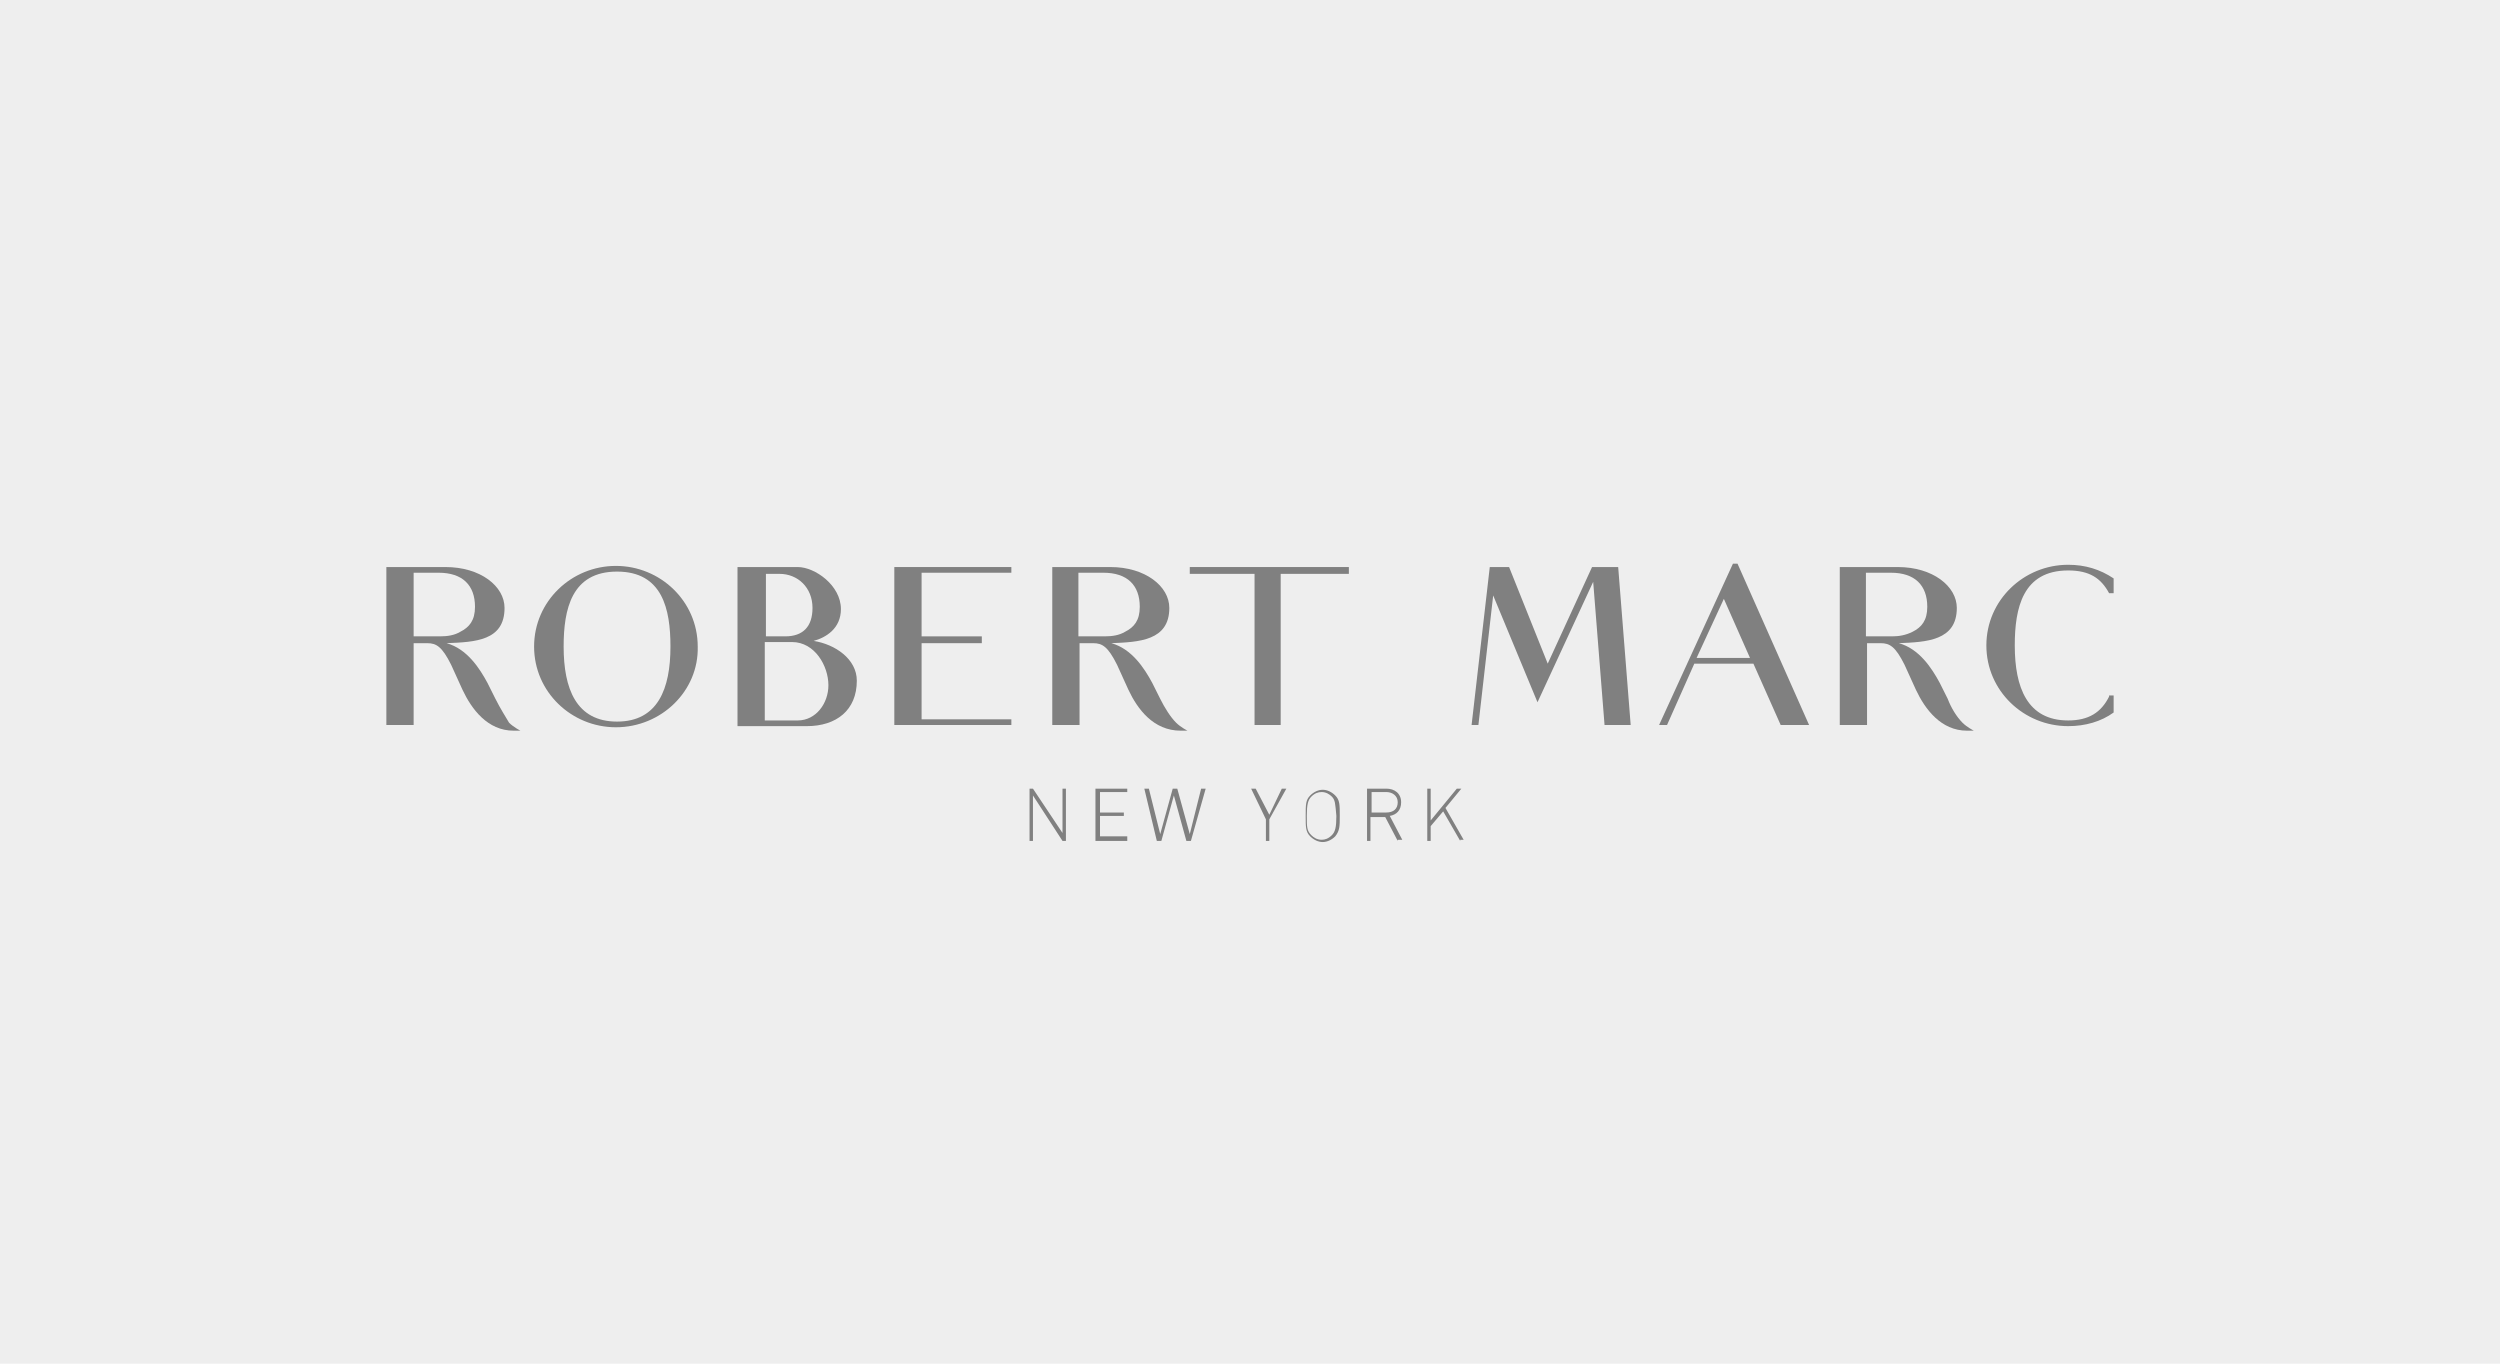 <?xml version="1.0" encoding="utf-8"?>
<!-- Generator: Adobe Illustrator 19.0.1, SVG Export Plug-In . SVG Version: 6.00 Build 0)  -->
<svg version="1.1" id="Layer_1" xmlns="http://www.w3.org/2000/svg" xmlns:xlink="http://www.w3.org/1999/xlink" x="0px" y="0px"
	 viewBox="100 -50 220 120" style="enable-background:new 100 -50 220 120;" xml:space="preserve">
<style type="text/css">
	.st0{fill:#EEEEEE;}
	.st1{fill:#808080;}
</style>
<g>
	<rect x="100" y="-50" class="st0" width="220" height="120"/>
</g>
<g>
	<path class="st1" d="M154.2,14c-3.9,0-7.2-3.1-7.2-7.1c0-4,3.3-7.1,7.2-7.1c3.9,0,7.2,3.1,7.2,7.1C161.5,10.8,158.2,14,154.2,14
		 M149.6,6.9c0,3.7,1.1,6.6,4.7,6.6c3.6,0,4.7-2.9,4.7-6.6c0-3.3-0.7-6.6-4.7-6.6C150.3,0.3,149.6,3.6,149.6,6.9"/>
	<path class="st1" d="M171.6,6.4L171.6,6.4c1.1-0.3,2.4-1.1,2.4-2.8c0-2.1-2.3-3.7-3.8-3.7h-5.3v14h6.1c2.6,0,4.4-1.4,4.4-4
		C175.4,8,173.5,6.7,171.6,6.4 M167.3,0.5c0,0,1,0,1.3,0c1.6,0,2.9,1.2,2.9,3c0,1.6-0.8,2.5-2.4,2.5h-1.7V0.5z M170.2,13.4h-2.9V6.5
		h2.4c2,0,3.2,2.1,3.2,3.8C172.9,11.9,171.8,13.4,170.2,13.4"/>
	<polygon class="st1" points="242.4,-0.1 240.1,-0.1 236.2,8.4 232.8,-0.1 231.1,-0.1 229.5,13.8 230.1,13.8 231.4,2.4 231.4,2.4 
		235.3,11.8 240.2,1.2 240.2,1.2 241.2,13.8 243.5,13.8 	"/>
	<path class="st1" d="M252.9-0.4h-0.4l-6.5,14.2h0.7l2.4-5.4h5.2l2.4,5.4h2.5L252.9-0.4z M249.3,7.9l2.4-5.2l2.3,5.2H249.3z"/>
	<polygon class="st1" points="181.1,13.3 181.1,6.6 186.4,6.6 186.4,6 181.1,6 181.1,0.4 189,0.4 189,-0.1 178.7,-0.1 178.7,13.8 
		189,13.8 189,13.3 	"/>
	<polygon class="st1" points="218.7,0.5 218.7,-0.1 204.7,-0.1 204.7,0.5 210.4,0.5 210.4,13.8 212.7,13.8 212.7,0.5 	"/>
	<path class="st1" d="M285.6,11.3c-0.7,1.4-1.8,2.1-3.6,2.1c-3.6,0-4.7-2.9-4.7-6.6c0-3.3,0.7-6.6,4.7-6.6c1.9,0,2.9,0.7,3.6,2h0.4
		V0.9c-1.2-0.8-2.5-1.2-4-1.2c-3.9,0-7.2,3.1-7.2,7.1c0,4,3.3,7.1,7.2,7.1c1.5,0,2.9-0.4,4-1.2v-1.5H285.6z"/>
	<path class="st1" d="M143.6,11.5l-0.7-1.4c-0.7-1.3-1.8-3-3.6-3.5v0c2.5-0.1,5.1-0.2,5.1-3.1c0-1.9-2.1-3.6-5.2-3.6H134v13.9h2.4
		V6.6h1.2c0.8,0,1.3,0.3,2.1,1.9l1,2.2c0.8,1.7,2.2,3.6,4.5,3.6c0.2,0,0.5,0,0.6,0c0,0-0.6-0.3-1-0.7
		C144.5,13.1,144,12.3,143.6,11.5 M138.7,6h-2.3V0.4h2.2c2.1,0,3.2,1.1,3.2,3c0,1.2-0.5,1.8-1.3,2.2C140,5.9,139.4,6,138.7,6"/>
	<path class="st1" d="M202.1,11.5l-0.7-1.4c-0.7-1.3-1.8-3-3.6-3.5v0c2.4-0.1,5.1-0.2,5.1-3.1c0-1.9-2.1-3.6-5.2-3.6h-5.1v13.9h2.4
		V6.6h1.2c0.8,0,1.3,0.3,2.1,1.9l1,2.2c0.8,1.7,2.2,3.6,4.6,3.6c0.2,0,0.5,0,0.6,0c0,0-0.6-0.3-1-0.7
		C203,13.1,202.5,12.3,202.1,11.5 M197.2,6h-2.3V0.4h2.2c2.1,0,3.2,1.1,3.2,3c0,1.2-0.5,1.8-1.3,2.2C198.5,5.9,197.9,6,197.2,6"/>
	<path class="st1" d="M271.4,11.5l-0.7-1.4c-0.7-1.3-1.8-3-3.6-3.5v0c2.4-0.1,5.1-0.2,5.1-3.1c0-1.9-2.1-3.6-5.2-3.6h-5.1v13.9h2.4
		V6.6h1.2c0.8,0,1.3,0.3,2.1,1.9l1,2.2c0.8,1.7,2.2,3.6,4.5,3.6c0.2,0,0.5,0,0.6,0c0,0-0.6-0.3-1-0.7
		C272.2,13.1,271.7,12.3,271.4,11.5 M266.5,6h-2.3V0.4h2.2c2.1,0,3.2,1.1,3.2,3c0,1.2-0.5,1.8-1.3,2.2C267.7,5.9,267.1,6,266.5,6"/>
	<path class="st1" d="M193.5,24l-2.6-4v4h-0.3v-4.6h0.3l2.6,3.9v-3.9h0.3V24H193.5z M196.4,24v-4.6h2.8v0.3h-2.4v1.8h2.1v0.3h-2.1
		v1.8h2.4V24H196.4z M204.8,24h-0.4l-1.1-4l-1.1,4h-0.4l-1.1-4.6h0.4l1,4l1.1-4h0.4l1.1,4l1-4h0.4L204.8,24z M211.7,22.1V24h-0.3
		v-1.9l-1.3-2.7h0.4l1.2,2.3l1.1-2.3h0.4L211.7,22.1z M217.5,23.6c-0.3,0.3-0.7,0.5-1.1,0.5c-0.4,0-0.8-0.2-1.1-0.5
		c-0.4-0.4-0.4-0.8-0.4-1.8c0-1,0-1.4,0.4-1.8c0.3-0.3,0.7-0.5,1.1-0.5c0.4,0,0.8,0.2,1.1,0.5c0.4,0.4,0.4,0.8,0.4,1.8
		C217.9,22.7,217.9,23.1,217.5,23.6z M217.2,20.1c-0.2-0.2-0.5-0.4-0.9-0.4c-0.3,0-0.6,0.1-0.9,0.4c-0.3,0.3-0.4,0.7-0.4,1.7
		c0,1,0,1.3,0.4,1.7c0.2,0.2,0.5,0.4,0.9,0.4c0.3,0,0.6-0.1,0.9-0.4c0.3-0.3,0.4-0.7,0.4-1.7C217.5,20.7,217.5,20.4,217.2,20.1z
		 M223,24l-1.1-2.1h-1.3V24h-0.3v-4.6h1.7c0.7,0,1.3,0.4,1.3,1.2c0,0.7-0.4,1.1-1,1.2l1.1,2.1H223z M222,19.7h-1.3v1.8h1.3
		c0.6,0,1-0.3,1-0.9C223,20,222.5,19.7,222,19.7z M228.5,24l-1.5-2.6l-1.1,1.3V24h-0.3v-4.6h0.3v2.8l2.3-2.8h0.4l-1.4,1.7l1.6,2.8
		H228.5z"/>
</g>
</svg>
